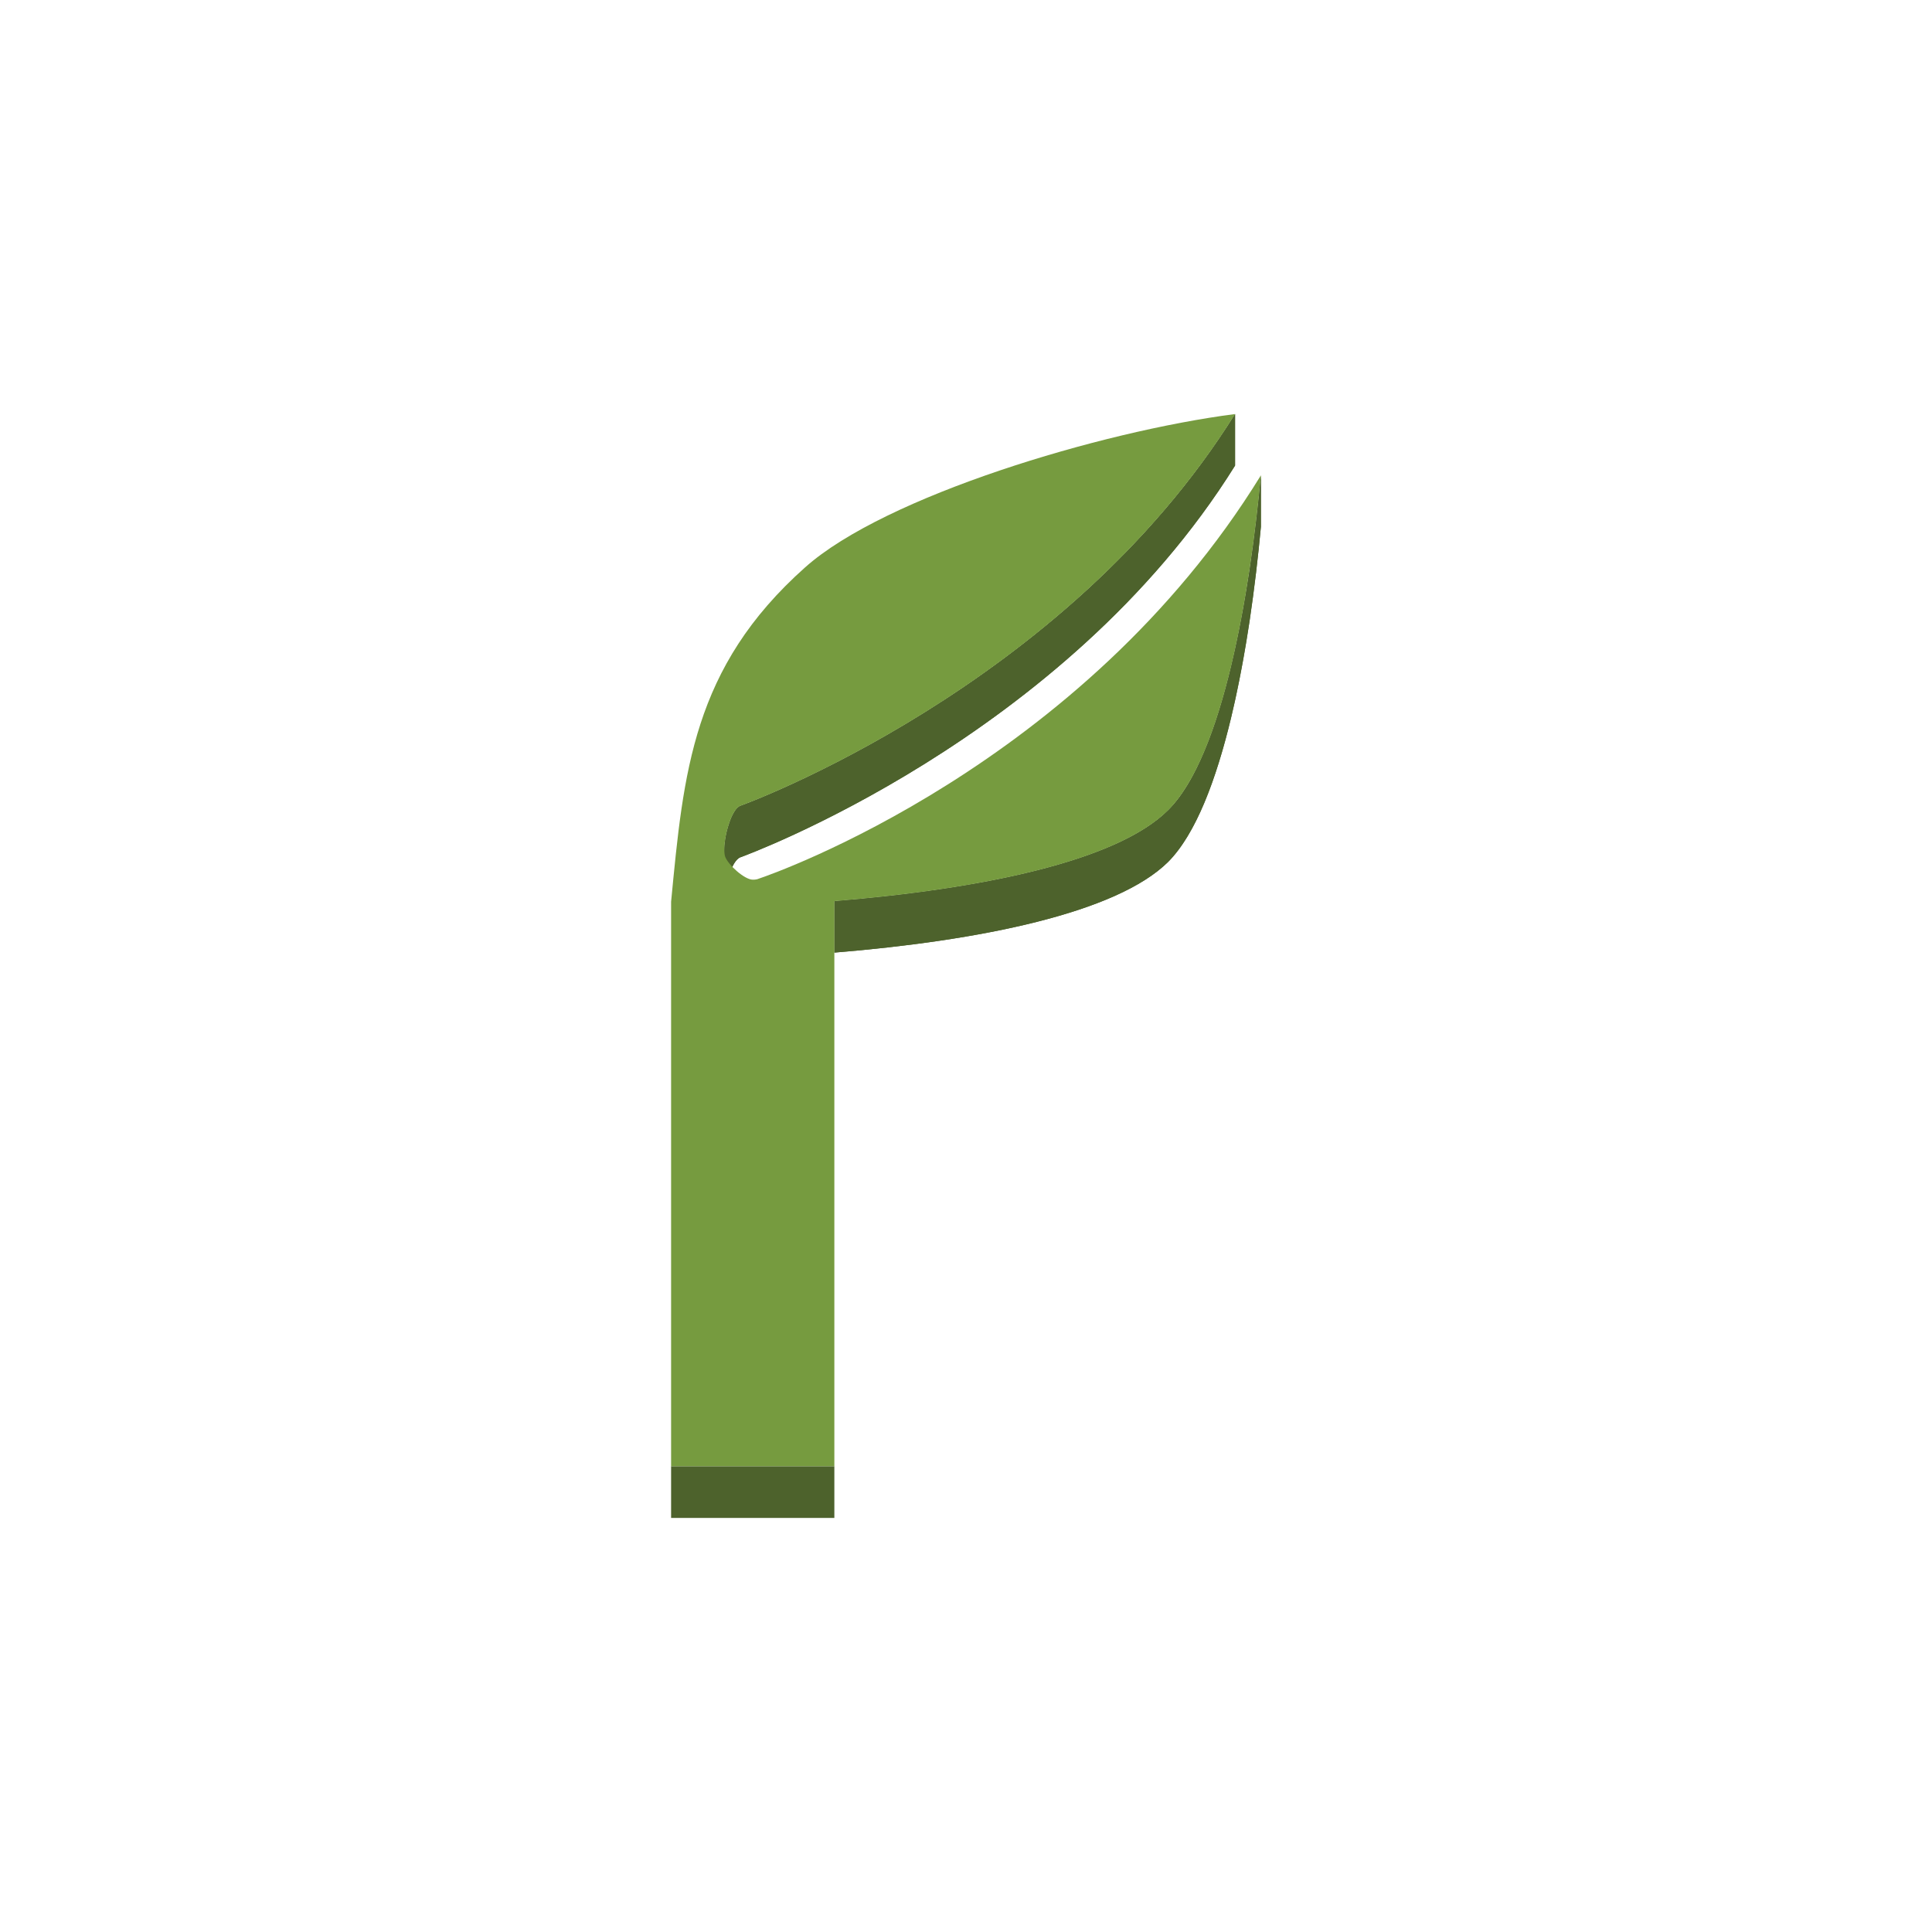 <?xml version="1.0" encoding="utf-8"?>
<!-- Generator: Adobe Illustrator 16.0.0, SVG Export Plug-In . SVG Version: 6.00 Build 0)  -->
<svg version="1.2" baseProfile="tiny" xmlns="http://www.w3.org/2000/svg" xmlns:xlink="http://www.w3.org/1999/xlink" x="0px"
	 y="0px" width="100px" height="100px" viewBox="0 0 100 100" xml:space="preserve">
<g id="Layer_1">
	<g>
		<g>
			<g>
				<path fill="#4D622C" d="M63.927,21.432v2.666C55.098,38.27,38.489,44.314,38.325,44.373c-0.121,0.043-0.244,0.178-0.35,0.359
					v-2.658c0.105-0.188,0.229-0.322,0.35-0.365C38.489,41.654,55.098,35.605,63.927,21.432"/>
				<path fill="#4D622C" d="M37.976,42.074v2.658c-0.088,0.158-0.172,0.35-0.238,0.559v-2.664
					C37.804,42.416,37.888,42.227,37.976,42.074"/>
				<path fill="#4D622C" d="M37.737,42.627v2.664c-0.093,0.275-0.166,0.576-0.207,0.852V43.48
					C37.571,43.205,37.645,42.9,37.737,42.627"/>
				<path fill="#4D622C" d="M37.53,43.48v2.662c-0.027,0.189-0.043,0.361-0.043,0.51v-2.664
					C37.487,43.838,37.503,43.664,37.53,43.48"/>
			</g>
			<path fill="#4D622C" d="M37.487,46.652v-2.664c0-0.75,0.385-2.127,0.838-2.279c0.164-0.055,16.772-6.104,25.602-20.277v2.666
				C55.098,38.27,38.489,44.314,38.325,44.373C37.872,44.525,37.487,45.902,37.487,46.652z"/>
			<g>
				<path fill="#4D622C" d="M65.264,24.604v2.664c-0.139,1.521-0.336,3.201-0.588,4.908v-2.664
					C64.928,27.795,65.125,26.119,65.264,24.604"/>
				<path fill="#4D622C" d="M64.676,29.512v2.664c-0.412,2.713-0.984,5.5-1.762,7.826v-2.664
					C63.691,35.016,64.264,32.225,64.676,29.512"/>
				<path fill="#4D622C" d="M62.914,37.338v2.664c-0.385,1.158-0.822,2.201-1.316,3.061v-2.658
					C62.092,39.535,62.529,38.49,62.914,37.338"/>
				<path fill="#4D622C" d="M61.598,40.404v2.658c-0.35,0.615-0.73,1.143-1.141,1.555c-2.668,2.635-9.696,4.068-17.271,4.689v-2.666
					c7.574-0.615,14.603-2.049,17.271-4.699C60.867,41.541,61.248,41.014,61.598,40.404"/>
			</g>
			<path fill="#4D622C" d="M65.264,24.604v2.664c-0.557,5.977-1.929,14.477-4.807,17.35c-2.668,2.635-9.696,4.068-17.271,4.689
				v-2.666c7.574-0.615,14.603-2.049,17.271-4.699C63.335,39.084,64.707,30.582,65.264,24.604z"/>
			<g>
				<path fill="#769B3F" d="M39.292,45.473c0.703-0.23,16.718-5.822,25.972-20.869c-0.557,5.979-1.929,14.48-4.807,17.338
					c-2.668,2.65-9.696,4.084-17.271,4.699v29.262h-8.45V46.676c0.644-6.693,1.107-12.121,6.937-17.309
					c4.114-3.674,15.296-7.039,22.254-7.936c-8.829,14.174-25.438,20.223-25.602,20.277c-0.537,0.18-0.98,2.086-0.795,2.623
					c0.148,0.426,1.006,1.201,1.432,1.201C39.071,45.533,39.183,45.523,39.292,45.473z"/>
			</g>
			<g>
				<rect x="34.736" y="75.902" fill="#4D622C" width="8.45" height="2.666"/>
			</g>
		</g>
	</g>
</g>
<g id="nyt_x5F_exporter_x5F_info" display="none">
</g>
<g id="CloudTrail">
</g>
</svg>
